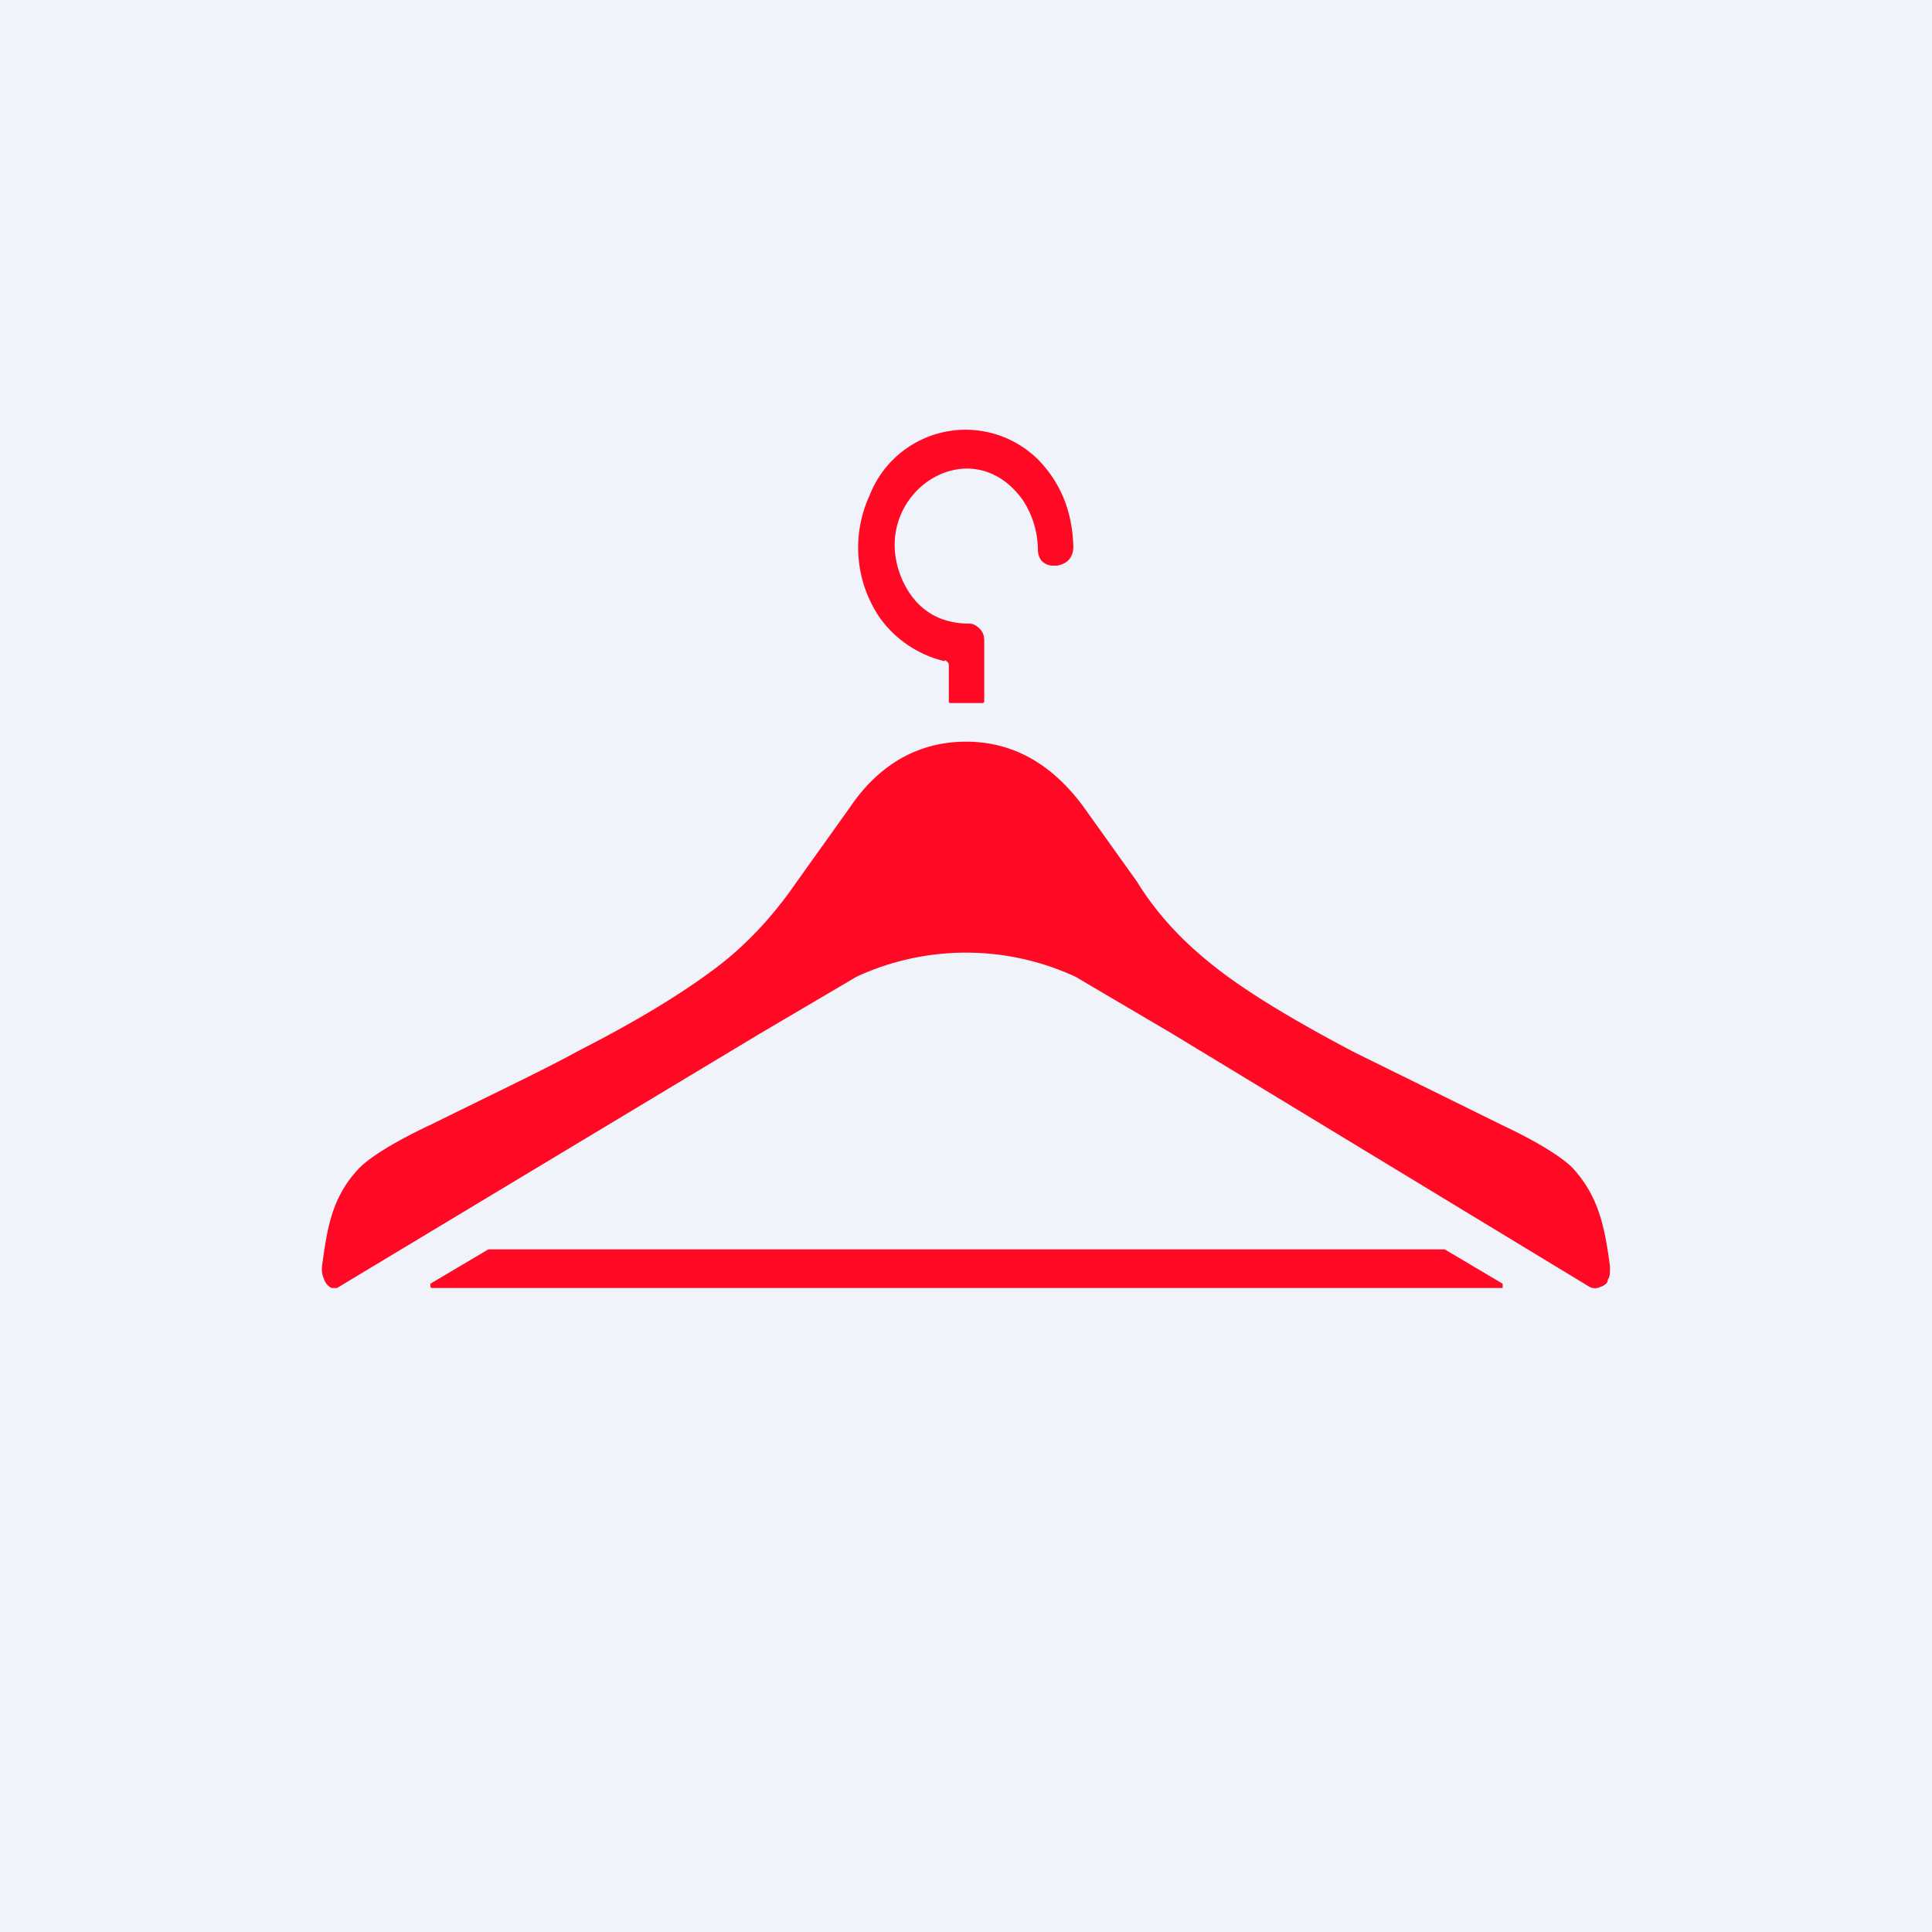 <!-- by TradingView --><svg width="18" height="18" viewBox="0 0 18 18" xmlns="http://www.w3.org/2000/svg"><path fill="#F0F3FA" d="M0 0h18v18H0z"/><path d="M8.8 6.16a1.04 1.04 0 0 1-.6-.4 1.16 1.16 0 0 1-.1-1.14.96.96 0 0 1 1.58-.33c.2.21.31.47.32.8 0 .1-.05.16-.15.18H9.8a.15.15 0 0 1-.1-.05.17.17 0 0 1-.03-.1.86.86 0 0 0-.14-.46c-.5-.7-1.47-.03-1.12.75.12.26.33.4.62.4.04 0 .07.02.1.05.03.03.04.07.04.11v.55c0 .02 0 .03-.02.03h-.3a.02.02 0 0 1-.01-.01.02.02 0 0 1 0-.01V6.2c0-.03-.02-.04-.04-.05Zm.2.75c.44 0 .8.21 1.09.6l.5.7c.21.34.47.6.77.83.3.23.72.48 1.25.76l1.38.68c.34.16.56.3.66.4.24.26.3.54.35.92 0 .05 0 .1-.02.12 0 .02-.01.04-.03.05a.12.12 0 0 1-.04.02.11.11 0 0 1-.1 0l-3.89-2.36-.9-.53a2.43 2.43 0 0 0-2.04 0l-.9.53A16318.38 16318.38 0 0 0 3.14 12h-.05a.12.12 0 0 1-.04-.03.14.14 0 0 1-.03-.05.23.23 0 0 1-.02-.12c.05-.38.1-.66.35-.92.1-.1.32-.24.66-.4.65-.32 1.11-.54 1.38-.69.53-.27.94-.52 1.25-.75.3-.22.56-.5.78-.82l.5-.7c.27-.4.64-.61 1.08-.61Zm-4.45 4.73-.54.32v.02a.02.02 0 0 0 .01.02H14v-.04l-.54-.32h-8.9Z" fill="#FF0925"/></svg>